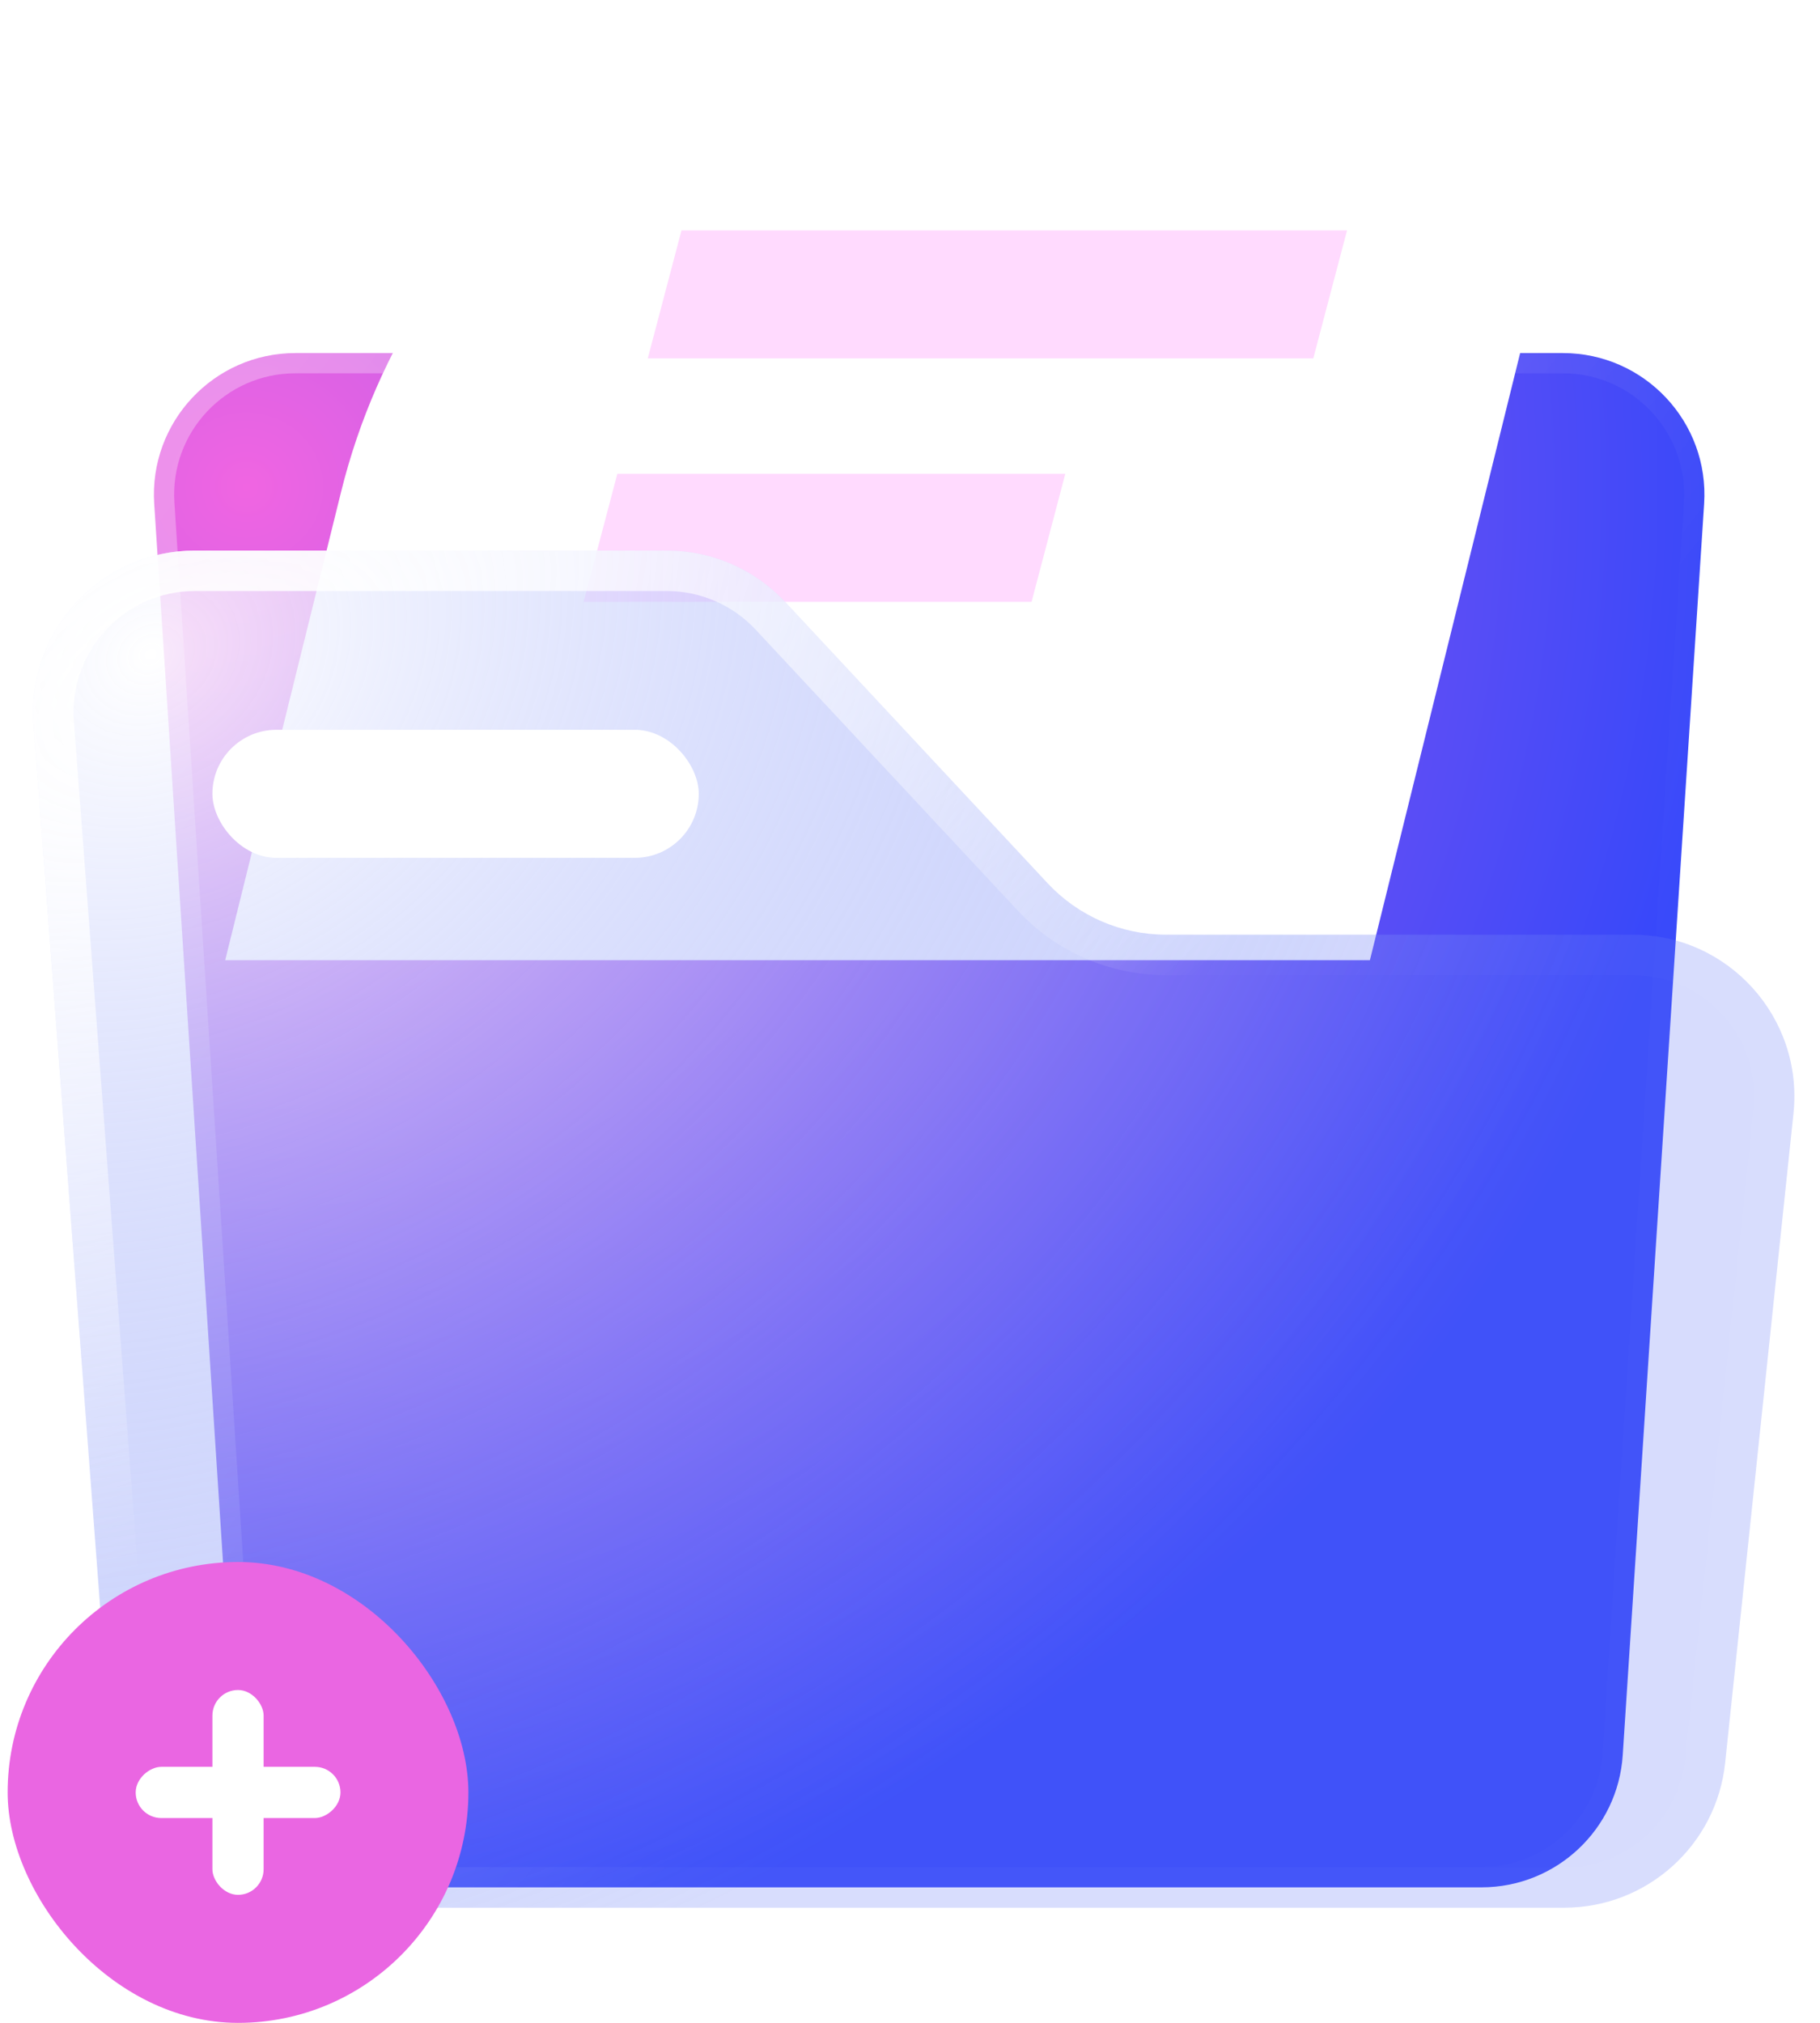 <svg width="45" height="50" viewBox="0 0 45 50" fill="none" xmlns="http://www.w3.org/2000/svg">
<path d="M3.813 12.454C3.682 10.436 5.283 8.727 7.306 8.727H38.642C40.664 8.727 42.266 10.436 42.135 12.454L40.123 43.378C40.004 45.219 38.475 46.651 36.631 46.651H9.317C7.472 46.651 5.944 45.219 5.824 43.378L3.813 12.454Z" fill="url(#paint0_radial_1201_16849)" stroke="url(#paint1_linear_1201_16849)"/>
<path fill-rule="evenodd" clip-rule="evenodd" d="M8.434 12.156C10.201 5.016 16.609 0 23.965 0H39.746L33.871 23.734H5.568L8.434 12.156Z" fill="white"/>
<path fill-rule="evenodd" clip-rule="evenodd" d="M16.85 5.695H33.306L32.471 8.86H16.016L16.85 5.695Z" fill="#FFDAFE"/>
<path fill-rule="evenodd" clip-rule="evenodd" d="M15.264 11.711H26.34L25.506 14.876H14.43L15.264 11.711Z" fill="#FFDAFE"/>
<g filter="url(#filter0_b_1201_16849)">
<path fill-rule="evenodd" clip-rule="evenodd" d="M0.83 17.91C0.655 15.589 2.491 13.609 4.819 13.609H9.367H16.489C17.598 13.609 18.657 14.07 19.413 14.88L25.902 21.832C26.659 22.643 27.718 23.103 28.826 23.103H35.949H40.367C42.741 23.103 44.593 25.16 44.344 27.522L42.655 43.572C42.441 45.608 40.724 47.154 38.677 47.154H6.747C4.655 47.154 2.916 45.541 2.758 43.455L0.83 17.91Z" fill="url(#paint2_radial_1201_16849)"/>
<path d="M1.329 17.873C1.176 15.842 2.782 14.109 4.819 14.109H9.367H16.489C17.459 14.109 18.386 14.512 19.048 15.221L25.537 22.174C26.388 23.085 27.579 23.603 28.826 23.603H35.949H40.367C42.444 23.603 44.065 25.403 43.847 27.469L42.158 43.52C41.97 45.301 40.468 46.654 38.677 46.654H6.747C4.916 46.654 3.395 45.243 3.257 43.417L1.329 17.873Z" stroke="url(#paint3_radial_1201_16849)"/>
</g>
<rect x="5.252" y="18.039" width="12.025" height="3.165" rx="1.582" fill="white"/>
<rect x="0.189" y="38.609" width="11.392" height="11.392" rx="5.696" fill="#EA66E2"/>
<rect x="5.252" y="41.773" width="1.266" height="5.063" rx="0.633" fill="white"/>
<rect x="8.418" y="43.672" width="1.266" height="5.063" rx="0.633" transform="rotate(90 8.418 43.672)" fill="white"/>
<defs>
<filter id="filter0_b_1201_16849" x="-12.773" y="0.018" width="70.732" height="60.73" filterUnits="userSpaceOnUse" color-interpolation-filters="sRGB">
<feFlood flood-opacity="0" result="BackgroundImageFix"/>
<feGaussianBlur in="BackgroundImageFix" stdDeviation="6.796"/>
<feComposite in2="SourceAlpha" operator="in" result="effect1_backgroundBlur_1201_16849"/>
<feBlend mode="normal" in="SourceGraphic" in2="effect1_backgroundBlur_1201_16849" result="shape"/>
</filter>
<radialGradient id="paint0_radial_1201_16849" cx="0" cy="0" r="1" gradientUnits="userSpaceOnUse" gradientTransform="translate(6.227 11.787) rotate(4.012) scale(36.773 35.907)">
<stop stop-color="#F065E2"/>
<stop offset="1" stop-color="#3748FA"/>
</radialGradient>
<linearGradient id="paint1_linear_1201_16849" x1="-4.737" y1="23.488" x2="19.736" y2="42.571" gradientUnits="userSpaceOnUse">
<stop stop-color="white" stop-opacity="0.295"/>
<stop offset="1" stop-color="white" stop-opacity="0.01"/>
</linearGradient>
<radialGradient id="paint2_radial_1201_16849" cx="0" cy="0" r="1" gradientUnits="userSpaceOnUse" gradientTransform="translate(3.803 15.896) rotate(59.239) scale(33.976 39.865)">
<stop stop-color="white" stop-opacity="0.802"/>
<stop offset="1" stop-color="#5B72F6" stop-opacity="0.249"/>
</radialGradient>
<radialGradient id="paint3_radial_1201_16849" cx="0" cy="0" r="1" gradientUnits="userSpaceOnUse" gradientTransform="translate(4.779 16.863) rotate(64.684) scale(20.132 37.085)">
<stop stop-color="white" stop-opacity="0.973"/>
<stop offset="1" stop-color="white" stop-opacity="0.01"/>
</radialGradient>
</defs>
</svg>
